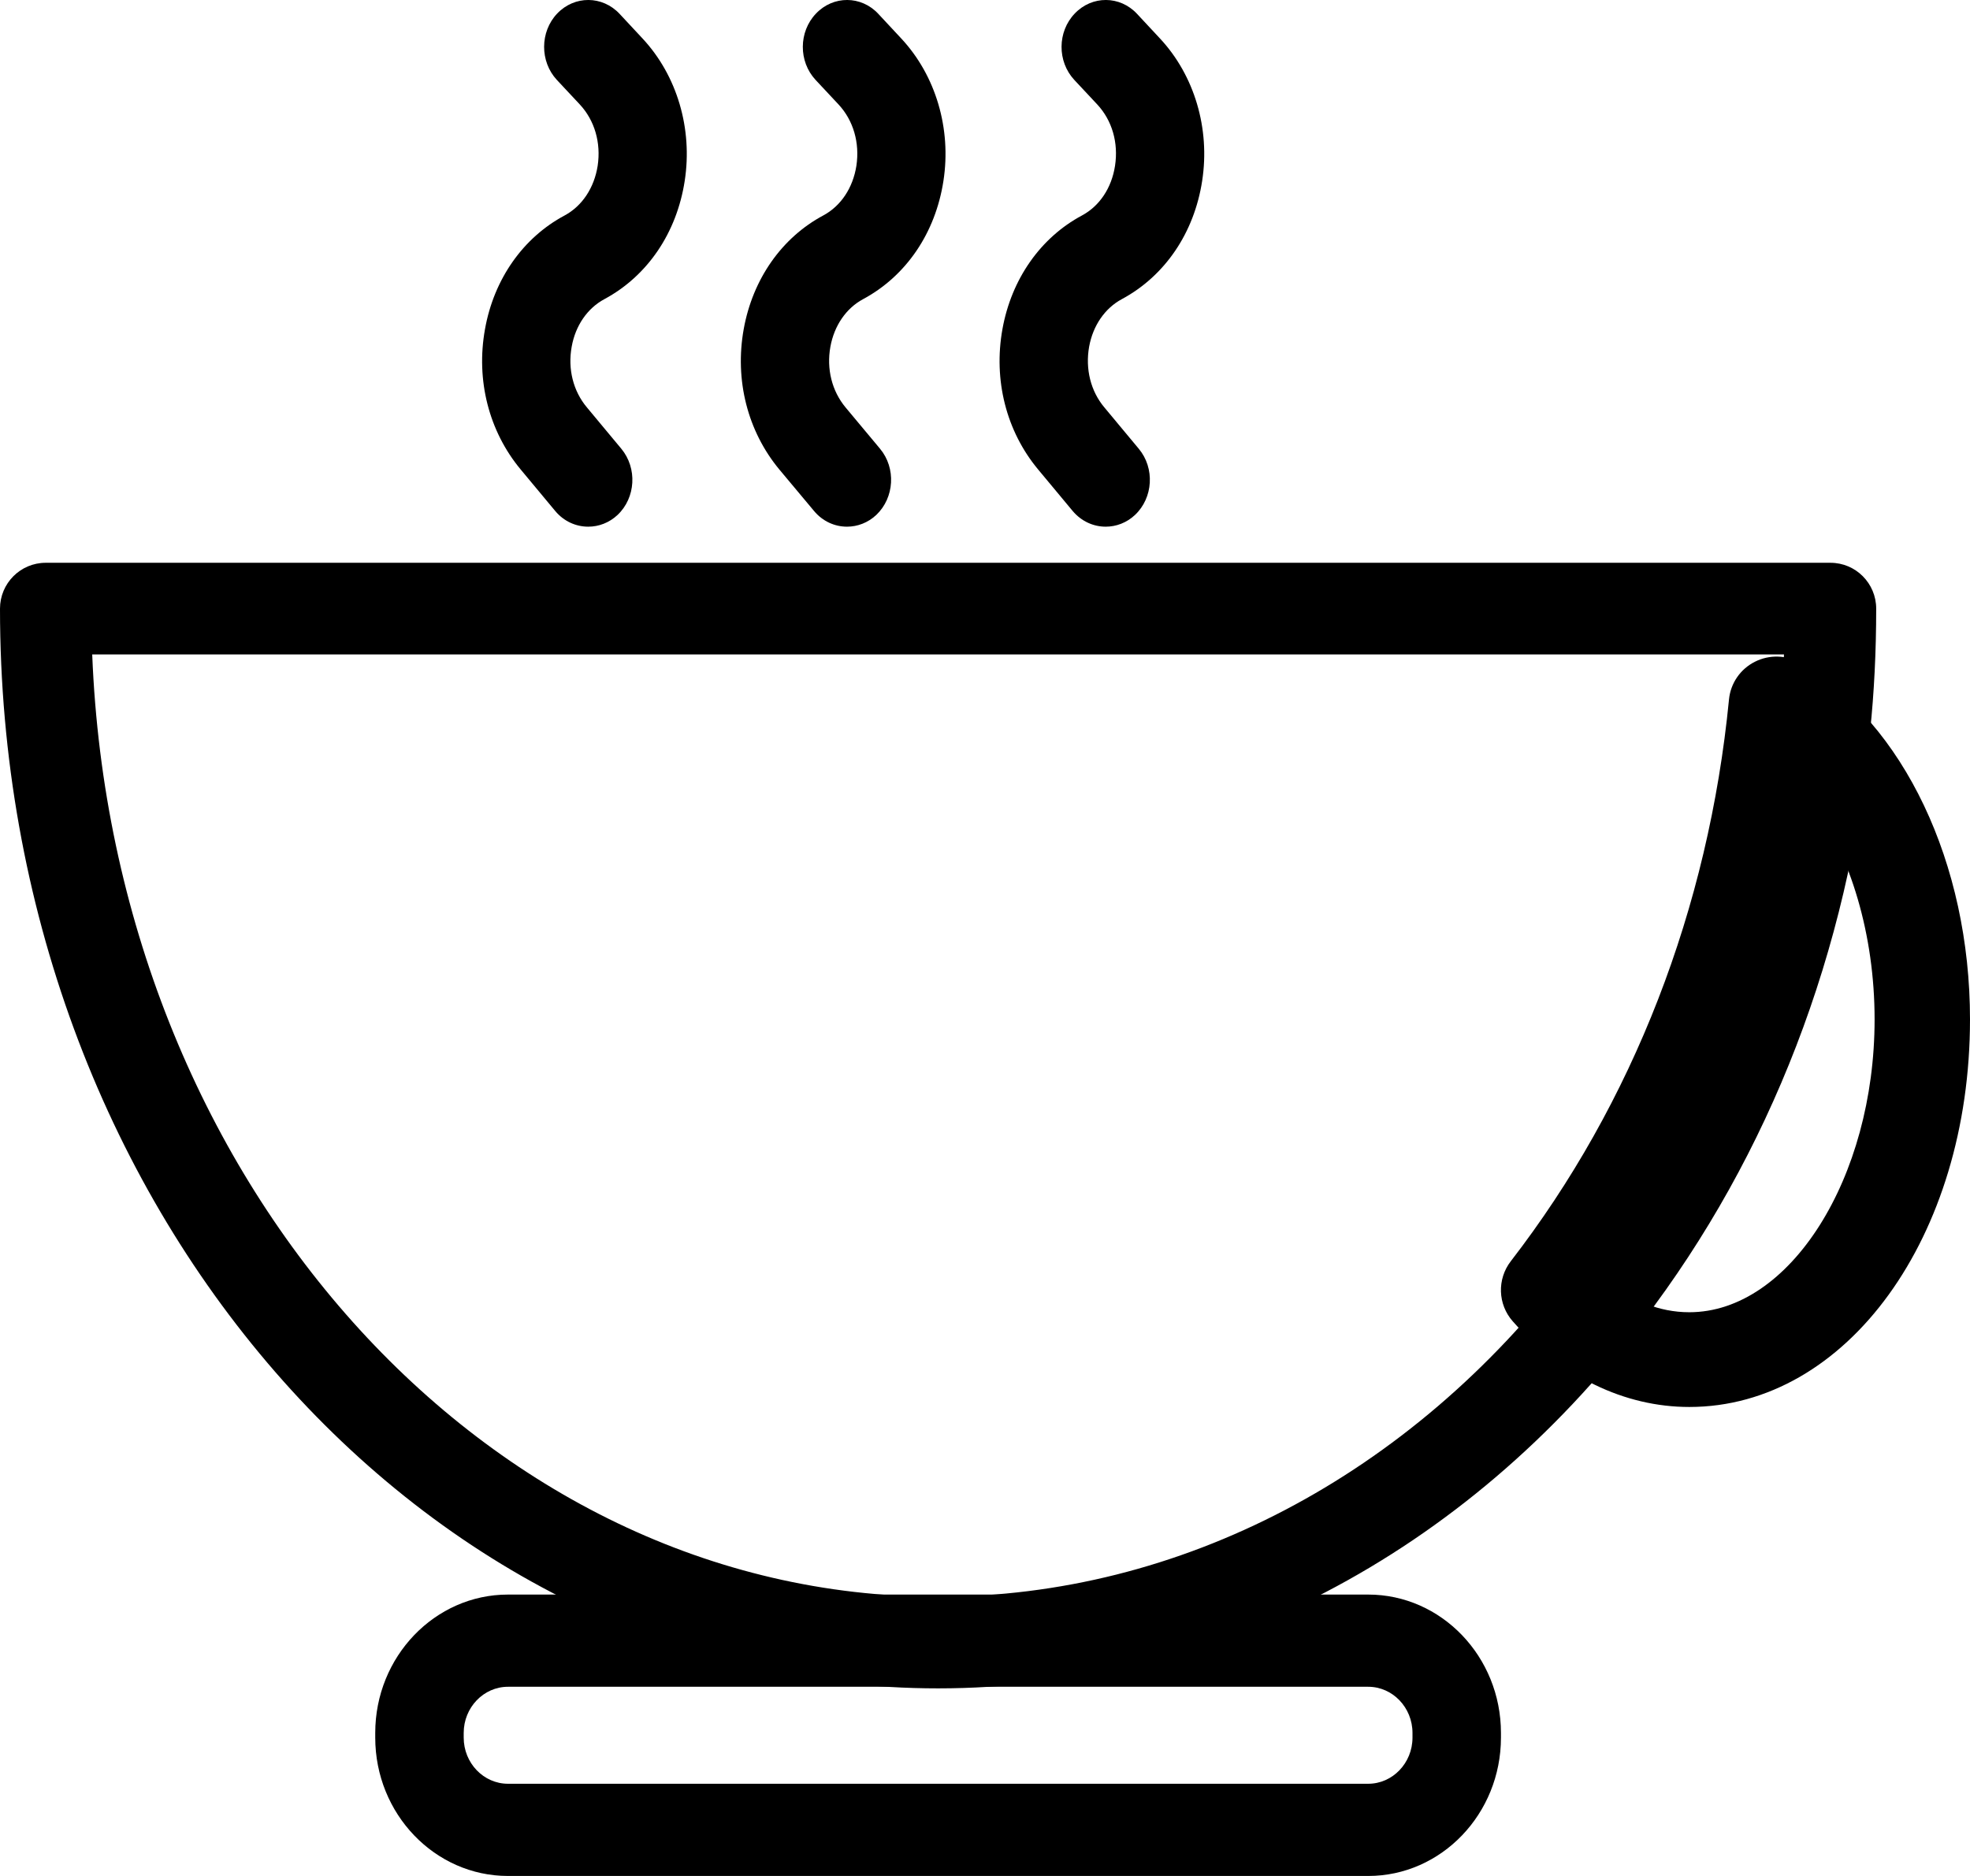 <?xml version="1.0" encoding="utf-8"?>
<svg width="21px" height="20px" viewbox="0 0 21 20" version="1.1" xmlns:xlink="http://www.w3.org/1999/xlink" xmlns="http://www.w3.org/2000/svg">
  <g id="Group">
    <g id="Group" transform="translate(5 0)">
      <path d="M1.132 5.615C1.001 5.615 0.872 5.559 0.779 5.447L0.412 5.006C0.072 4.598 -0.067 4.052 0.031 3.509C0.126 2.976 0.436 2.534 0.88 2.297C1.067 2.196 1.195 2.003 1.232 1.768C1.269 1.522 1.2 1.284 1.042 1.114L0.797 0.852C0.615 0.656 0.616 0.339 0.8 0.145C0.985 -0.05 1.283 -0.048 1.466 0.148L1.711 0.411C2.078 0.805 2.246 1.372 2.16 1.928C2.075 2.483 1.763 2.942 1.304 3.189C1.123 3.286 0.995 3.471 0.955 3.697C0.912 3.933 0.971 4.169 1.117 4.343L1.484 4.784C1.656 4.991 1.638 5.307 1.444 5.49C1.354 5.574 1.243 5.615 1.132 5.615Z" transform="translate(0.139 -1.6719868E-06)" id="Path" fill="#000000" stroke="none" />
      <path d="M1.132 5.615C1.002 5.615 0.873 5.559 0.78 5.447L0.412 5.007C0.072 4.598 -0.067 4.052 0.031 3.508C0.127 2.976 0.436 2.534 0.879 2.297C1.067 2.196 1.195 2.003 1.232 1.768C1.269 1.522 1.2 1.284 1.042 1.114L0.797 0.852C0.614 0.655 0.616 0.339 0.801 0.145C0.986 -0.05 1.284 -0.048 1.466 0.148L1.711 0.411C2.078 0.805 2.246 1.372 2.16 1.928C2.075 2.483 1.763 2.942 1.304 3.189C1.123 3.286 0.996 3.471 0.955 3.696C0.912 3.933 0.971 4.169 1.117 4.344L1.484 4.784C1.656 4.99 1.638 5.306 1.444 5.49C1.354 5.574 1.243 5.615 1.132 5.615Z" transform="translate(2.897 -4.1897133E-06)" id="Path" fill="#000000" stroke="none" />
      <path d="M1.132 5.615C1.002 5.615 0.873 5.559 0.779 5.447L0.412 5.006C0.072 4.598 -0.067 4.052 0.031 3.508C0.127 2.976 0.436 2.534 0.879 2.297C1.067 2.196 1.195 2.003 1.231 1.768C1.269 1.522 1.2 1.284 1.042 1.114L0.797 0.852C0.614 0.655 0.616 0.339 0.801 0.145C0.986 -0.05 1.284 -0.048 1.466 0.148L1.711 0.411C2.078 0.805 2.246 1.372 2.16 1.928C2.075 2.483 1.763 2.942 1.304 3.189C1.123 3.286 0.996 3.471 0.955 3.696C0.913 3.933 0.971 4.169 1.117 4.343L1.484 4.784C1.657 4.991 1.638 5.307 1.444 5.49C1.354 5.574 1.243 5.615 1.132 5.615Z" transform="translate(5.655 -4.1897133E-06)" id="Path" fill="#000000" stroke="none" />
    </g>
    <path d="M10 12C4.486 12 0 6.836 0 0.489C0 0.219 0.218 0 0.487 0L19.513 0C19.782 0 20 0.219 20 0.489C20 0.946 19.978 1.386 19.935 1.797C19.709 4.133 18.87 6.309 17.511 8.086C15.622 10.573 12.884 12 10 12ZM0.983 0.977C1.203 6.56 5.164 11.023 10 11.023C12.578 11.023 15.034 9.736 16.738 7.493C17.987 5.859 18.757 3.856 18.967 1.699C18.991 1.467 19.008 1.226 19.017 0.977L0.983 0.977L0.983 0.977Z" transform="translate(0 6)" id="Shape" fill="#000000" stroke="none" />
    <path d="M2.008 8C1.315 8 0.646 7.676 0.126 7.087C-0.034 6.906 -0.043 6.638 0.105 6.446C1.408 4.759 2.213 2.687 2.431 0.456C2.448 0.284 2.552 0.133 2.707 0.055C2.861 -0.023 3.046 -0.018 3.196 0.07C4.292 0.714 5 2.204 5 3.868C5 6.185 3.686 8 2.008 8ZM1.184 6.695C1.4 6.858 1.677 6.99 2.008 6.99C3.079 6.99 3.983 5.56 3.983 3.868C3.983 2.967 3.728 2.122 3.31 1.538C2.983 3.427 2.258 5.187 1.184 6.695Z" transform="translate(16 7)" id="Shape" fill="#000000" stroke="none" />
    <path d="M10.585 3L1.415 3C0.635 3 0 2.338 0 1.525L0 1.475C0 0.662 0.635 0 1.415 0L10.585 0C11.365 0 12 0.662 12 1.475L12 1.525C12 2.338 11.365 3 10.585 3ZM1.415 0.983C1.155 0.983 0.943 1.204 0.943 1.475L0.943 1.525C0.943 1.796 1.155 2.017 1.415 2.017L10.585 2.017C10.845 2.017 11.057 1.796 11.057 1.525L11.057 1.475C11.057 1.204 10.845 0.983 10.585 0.983L1.415 0.983Z" transform="translate(4 17)" id="Shape" fill="#000000" stroke="none" />
  </g>
</svg>